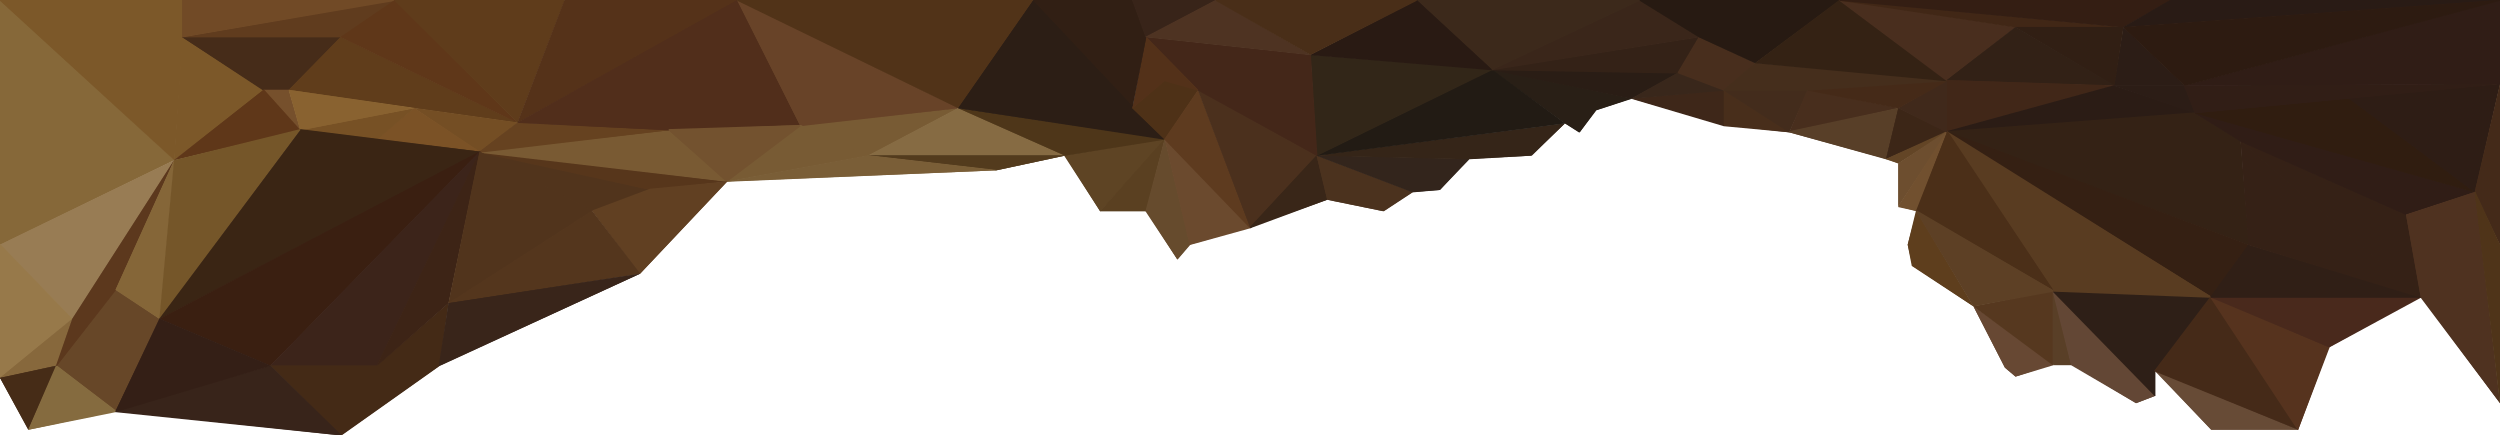 <?xml version="1.0" encoding="utf-8"?>
<!-- Generator: Adobe Illustrator 18.0.0, SVG Export Plug-In . SVG Version: 6.00 Build 0)  -->
<!DOCTYPE svg PUBLIC "-//W3C//DTD SVG 1.1//EN" "http://www.w3.org/Graphics/SVG/1.1/DTD/svg11.dtd">
<svg version="1.1" id="Layer_1" xmlns="http://www.w3.org/2000/svg" xmlns:xlink="http://www.w3.org/1999/xlink" x="0px" y="0px"
	 viewBox="0 464.8 612 106.6" enable-background="new 0 464.8 612 106.6" xml:space="preserve">
<g id="Layer_2">
</g>
<polygon fill="#866839" points="0,524.7 0,464.8 0.2,464.8 42.7,504 42.7,504 0.2,524.8 "/>
<polygon fill="#866839" points="0,464.8 42.7,504 0,524.7 "/>
<polygon fill="#7C5829" points="42.6,504 44.6,473.9 44.8,473.8 64.7,486.8 64.7,487 42.7,504 "/>
<polygon fill="#7C5829" points="42.7,504 64.5,486.8 44.6,473.9 "/>
<polygon fill="#7C5829" points="0,465 0,464.8 44.6,464.8 44.8,464.8 44.8,473.9 42.7,504 42.6,504 "/>
<polygon fill="#7C5829" points="42.7,504 44.6,473.9 44.6,464.8 0,464.8 "/>
<polygon fill="#462C19" points="64.5,487 44.6,473.9 44.6,473.8 83.4,473.8 83.6,473.9 70.7,487 70.7,487 "/>
<polygon fill="#462C19" points="64.5,486.8 70.7,486.8 83.4,473.9 44.6,473.9 "/>
<polygon fill="#603C1E" points="44.6,473.9 44.6,473.8 96.6,464.8 96.8,465 83.6,473.9 83.4,473.9 "/>
<polygon fill="#603C1E" points="83.4,473.9 96.8,464.8 44.6,473.9 "/>
<polygon fill="#714A26" points="44.6,473.9 44.6,464.8 44.6,464.8 96.8,464.8 96.8,465 44.8,473.9 "/>
<polygon fill="#714A26" points="44.6,473.9 96.8,464.8 44.6,464.8 "/>
<polygon fill="#603D1B" points="70.7,487 70.7,486.8 83.4,473.8 83.4,473.8 126.7,494.8 126.7,494.9 "/>
<polygon fill="#603D1B" points="70.7,486.8 126.7,494.8 83.4,473.9 "/>
<polygon fill="#5F3719" points="83.4,473.9 83.4,473.8 96.6,464.8 96.8,464.8 126.7,494.8 126.7,494.9 "/>
<polygon fill="#5F3719" points="126.7,494.8 96.8,464.8 83.4,473.9 "/>
<polygon fill="#5F3C1B" points="96.6,465 96.8,464.8 138.2,464.8 138.2,465 126.7,494.9 126.7,494.9 "/>
<polygon fill="#5F3C1B" points="126.7,494.8 138.2,464.8 96.8,464.8 "/>
<polygon fill="#553219" points="126.7,494.8 138.2,464.8 138.2,464.8 180.5,464.8 180.7,465 126.7,494.9 "/>
<polygon fill="#553219" points="126.7,494.8 180.5,464.8 138.2,464.8 "/>
<polygon fill="#744E24" points="101.4,491.3 101.4,491.2 126.7,494.8 126.7,494.9 117.4,502.2 117.4,502.2 "/>
<polygon fill="#744E24" points="126.7,494.8 117.4,501.9 101.4,491.3 "/>
<polygon fill="#7B5226" points="92.2,499 92.2,498.8 101.4,491.2 101.4,491.2 117.4,501.9 117.4,502.2 "/>
<polygon fill="#7B5226" points="117.4,501.9 92.3,498.8 101.4,491.3 "/>
<polygon fill="#775125" points="73.5,496.7 73.5,496.4 101.4,491.2 101.4,491.3 92.3,499 92.2,499 "/>
<polygon fill="#775125" points="92.3,498.8 73.5,496.7 101.4,491.3 "/>
<polygon fill="#76502C" points="64.5,487 64.5,486.8 70.7,486.8 70.7,486.8 73.6,496.7 73.5,496.7 "/>
<polygon fill="#76502C" points="73.5,496.7 64.5,486.8 70.7,486.8 "/>
<polygon fill="#896230" points="73.5,496.7 70.7,487 70.7,486.8 101.4,491.2 101.4,491.3 "/>
<polygon fill="#896230" points="73.5,496.7 101.4,491.3 70.7,486.8 "/>
<polygon fill="#5F3719" points="42.6,504 64.5,486.8 64.7,486.8 73.6,496.7 73.5,496.7 42.7,504 "/>
<polygon fill="#5F3719" points="73.5,496.7 42.7,504 64.5,486.8 "/>
<polygon fill="#987C54" points="0,524.8 0,524.7 42.6,504 42.7,504 17.7,542.9 17.7,542.9 "/>
<polygon fill="#987C54" points="42.7,504 17.7,542.9 0,524.7 "/>
<polygon fill="#97794A" points="0,557.3 0,524.7 0.2,524.7 17.7,542.8 17.7,542.9 0.2,557.5 "/>
<polygon fill="#97794A" points="17.7,542.9 0,557.3 0,524.7 "/>
<polygon fill="#87683C" points="0,557.3 17.7,542.8 17.7,542.9 13.9,554.4 0.2,557.5 "/>
<polygon fill="#87683C" points="17.7,542.9 13.9,554.3 0,557.3 "/>
<polygon fill="#462C17" points="0,557.3 0,557.3 13.9,554.3 13.9,554.4 7,570 6.9,570 "/>
<polygon fill="#462C17" points="13.9,554.3 7,570 0,557.3 "/>
<polygon fill="#674728" points="28.3,565.4 28.3,535.7 28.5,535.7 39.1,542.8 39.1,542.9 28.5,565.4 "/>
<polygon fill="#674728" points="28.3,565.4 39.1,542.9 28.3,535.7 "/>
<polygon fill="#674728" points="13.7,554.4 13.7,554.3 28.3,535.7 28.5,535.7 28.5,565.4 28.3,565.4 "/>
<polygon fill="#674728" points="28.3,535.7 13.9,554.3 28.3,565.4 "/>
<polygon fill="#856B3F" points="6.9,570 13.7,554.3 13.9,554.3 28.5,565.4 28.3,565.7 7,570 "/>
<polygon fill="#856B3F" points="13.9,554.3 7,570 28.3,565.4 "/>
<polygon fill="#5C381D" points="13.7,554.3 17.7,542.8 42.6,504 42.7,504 28.5,535.7 13.9,554.4 "/>
<polygon fill="#5C381D" points="13.9,554.3 17.7,542.9 42.7,504 28.3,535.7 "/>
<polygon fill="#856638" points="28.3,535.8 28.3,535.7 42.6,504 42.7,504 39.1,542.9 39.1,542.9 "/>
<polygon fill="#856638" points="39.1,542.9 42.7,504 28.3,535.7 "/>
<polygon fill="#755629" points="39,542.9 42.6,504 42.6,504 73.5,496.4 73.6,496.7 39.1,542.9 "/>
<polygon fill="#755629" points="39.1,542.9 73.5,496.7 42.7,504 "/>
<polygon fill="#3A2514" points="39,542.8 73.5,496.7 73.5,496.4 117.4,501.9 117.4,502.2 39.1,542.9 "/>
<polygon fill="#3A2514" points="39.1,542.9 117.4,501.9 73.5,496.7 "/>
<polygon fill="#51341C" points="145,516.5 117.4,502.2 117.4,501.9 159.3,511 159.3,511.3 "/>
<polygon fill="#51341C" points="117.4,501.9 145,516.5 159.3,511.3 "/>
<polygon fill="#57361B" points="159.1,511.3 117.4,502.2 117.4,501.9 178,509.2 178,509.3 159.3,511.3 "/>
<polygon fill="#57361B" points="159.3,511.3 178,509.2 117.4,501.9 "/>
<polygon fill="#795A33" points="117.4,502.2 117.4,501.9 163.7,496.4 178,509.2 178,509.3 "/>
<polygon fill="#795A33" points="178,509.2 163.7,496.7 117.4,501.9 "/>
<polygon fill="#664220" points="117.4,501.9 126.7,494.8 163.7,496.4 163.7,496.7 117.4,502.2 "/>
<polygon fill="#664220" points="163.7,496.7 126.7,494.8 117.4,501.9 "/>
<polygon fill="#512E1B" points="126.7,494.9 126.7,494.8 180.5,464.8 180.7,464.8 196,495.4 195.8,495.7 163.7,496.7 "/>
<polygon fill="#512E1B" points="163.7,496.7 195.8,495.4 180.5,464.8 126.7,494.8 "/>
<polygon fill="#785B34" points="195.8,495.7 195.8,495.4 234.6,491.2 234.6,491.3 212.8,502.9 212.6,502.9 "/>
<polygon fill="#785B34" points="195.8,495.4 212.6,502.9 234.6,491.3 "/>
<polygon fill="#684328" points="195.8,495.4 180.5,465 180.5,464.8 234.6,491.2 234.6,491.3 195.8,495.7 "/>
<polygon fill="#684328" points="234.6,491.3 180.5,464.8 195.8,495.4 "/>
<polygon fill="#513318" points="180.5,465 180.5,464.8 253,464.8 253.1,465 234.8,491.3 234.6,491.3 "/>
<polygon fill="#513318" points="234.6,491.3 253,464.8 180.5,464.8 "/>
<polygon fill="#866B43" points="212.6,502.9 212.6,502.8 234.6,491.2 260.7,502.8 260.7,502.9 "/>
<polygon fill="#866B43" points="234.6,491.3 260.7,502.9 212.6,502.9 "/>
<polygon fill="#785B34" points="177.8,509.2 195.8,495.4 196,495.4 212.8,502.8 212.8,502.9 178,509.3 "/>
<polygon fill="#785B34" points="212.6,502.9 178,509.2 195.8,495.4 "/>
<polygon fill="#73522F" points="177.8,509.3 163.7,496.7 163.7,496.4 195.8,495.4 196,495.7 178,509.3 "/>
<polygon fill="#73522F" points="178,509.2 163.7,496.7 195.8,495.4 "/>
<polygon fill="#3A1F11" points="39.1,542.9 39.1,542.8 117.4,501.9 117.6,501.9 66.2,554.4 66.2,554.4 "/>
<polygon fill="#3A1F11" points="39.1,542.9 66.2,554.3 117.4,501.9 "/>
<polygon fill="#3C241A" points="66.2,554.4 66.2,554.3 117.4,501.9 117.6,501.9 92.3,554.4 92.3,554.4 "/>
<polygon fill="#3C241A" points="66.2,554.3 92.3,554.3 117.4,501.9 "/>
<polygon fill="#442A16" points="92.3,554.4 92.2,554.3 109.8,539 109.8,539 107.6,554.4 107.6,554.4 "/>
<polygon fill="#442A16" points="92.3,554.3 107.6,554.3 109.8,539 "/>
<polygon fill="#3D2416" points="92.2,554.3 117.4,501.9 117.6,501.9 109.8,539 92.3,554.4 "/>
<polygon fill="#3D2416" points="109.8,539 117.4,501.9 92.3,554.3 "/>
<polygon fill="#51341C" points="109.8,539 117.4,501.9 117.4,501.9 145,516.3 145,516.5 109.8,539.3 "/>
<polygon fill="#51341C" points="109.8,539 145,516.5 117.4,501.9 "/>
<polygon fill="#442A16" points="83.4,571.4 66.2,554.4 66.2,554.3 107.6,554.3 107.6,554.4 83.6,571.4 "/>
<polygon fill="#442A16" points="107.6,554.3 83.4,571.4 66.2,554.3 "/>
<polygon fill="#38241A" points="28.3,565.7 28.3,565.4 66.2,554.3 66.2,554.3 83.6,571.3 83.4,571.4 "/>
<polygon fill="#38241A" points="83.4,571.4 28.3,565.4 66.2,554.3 "/>
<polygon fill="#341F16" points="28.3,565.4 39,542.8 39.1,542.8 66.2,554.3 66.2,554.4 28.3,565.7 "/>
<polygon fill="#341F16" points="28.3,565.4 39.1,542.9 66.2,554.3 "/>
<polygon fill="#533B1D" points="212.6,502.9 212.6,502.8 260.7,502.8 260.7,502.9 243.9,506.5 243.9,506.5 "/>
<polygon fill="#533B1D" points="260.7,502.9 243.9,506.5 212.6,502.9 "/>
<polygon fill="#7A5E37" points="178,509.2 212.6,502.8 243.9,506.4 243.9,506.5 178,509.3 "/>
<polygon fill="#7A5E37" points="243.9,506.5 178,509.2 212.6,502.9 "/>
<polygon fill="#614022" points="156.5,531.8 145,516.5 145,516.3 159.1,511 178,509.2 178,509.3 156.7,531.8 "/>
<polygon fill="#614022" points="178,509.2 156.7,531.8 145,516.5 159.3,511.3 "/>
<polygon fill="#54361D" points="109.8,539 145,516.3 145,516.5 156.7,531.8 156.7,531.8 109.8,539.3 "/>
<polygon fill="#54361D" points="156.7,531.8 109.8,539 145,516.5 "/>
<polygon fill="#39251A" points="107.4,554.3 109.8,539 109.8,539 156.7,531.8 156.7,531.8 107.6,554.4 "/>
<polygon fill="#39251A" points="156.7,531.8 107.6,554.3 109.8,539 "/>
<polygon fill="#5E4424" points="269.3,516.5 260.5,502.9 260.7,502.8 285.1,498.8 285.2,499 269.4,516.5 "/>
<polygon fill="#5E4424" points="260.7,502.9 269.3,516.5 285.1,498.8 "/>
<polygon fill="#4E3619" points="260.7,502.9 234.6,491.3 234.6,491.2 285.1,498.8 285.1,499 "/>
<polygon fill="#4E3619" points="285.1,498.8 234.6,491.3 260.7,502.9 "/>
<polygon fill="#2C1E15" points="234.6,491.3 234.6,491.2 253,464.8 253.1,464.8 285.2,498.8 285.1,499 "/>
<polygon fill="#2C1E15" points="285.1,498.8 253,464.8 234.6,491.3 "/>
<polygon fill="#5A4021" points="269.3,516.5 269.3,516.5 285.1,498.8 285.2,498.8 280.6,516.5 280.6,516.5 "/>
<polygon fill="#5A4021" points="285.1,498.8 280.6,516.5 269.3,516.5 "/>
<polygon fill="#664B2D" points="288.2,528.3 280.4,516.5 285.1,498.8 285.2,498.8 291.4,524.7 288.3,528.3 "/>
<polygon fill="#664B2D" points="285.1,498.8 291.2,524.7 288.2,528.3 280.6,516.5 "/>
<polygon fill="#6B4A2E" points="291.2,524.7 285.1,498.8 285.2,498.8 306.2,520.4 306,520.7 291.2,524.8 "/>
<polygon fill="#6B4A2E" points="285.1,498.8 306,520.4 291.2,524.7 "/>
<polygon fill="#4E3117" points="277.2,491.3 277.2,491.2 285.1,484.4 293.3,486.8 293.3,487 285.2,499 285.1,499 "/>
<polygon fill="#4E3117" points="285.1,498.8 293.3,486.8 285.1,484.4 277.2,491.3 "/>
<polygon fill="#5E3B1F" points="285.1,499 285.1,498.8 293.3,486.8 293.3,486.8 306.2,520.4 306,520.7 "/>
<polygon fill="#5E3B1F" points="293.3,486.8 306,520.4 285.1,498.8 "/>
<polygon fill="#4B301D" points="306,520.4 293.3,487 293.3,486.8 322.5,502.8 322.5,502.9 306.2,520.7 "/>
<polygon fill="#4B301D" points="306,520.4 322.3,502.9 293.3,486.8 "/>
<polygon fill="#392618" points="306,520.4 322.3,502.8 322.5,502.9 325,513.4 324.9,513.7 306,520.7 "/>
<polygon fill="#392618" points="306,520.4 324.9,513.7 322.3,502.9 "/>
<polygon fill="#4B321E" points="324.9,513.7 324.9,513.7 322.3,502.9 322.3,502.8 345.8,511.8 345.8,511.9 338.8,516.5 338.6,516.5 
	"/>
<polygon fill="#4B321E" points="324.9,513.7 338.6,516.5 345.8,511.8 322.3,502.9 "/>
<polygon fill="#33251C" points="345.8,511.9 322.3,502.9 322.3,502.8 359.5,503.7 359.7,503.8 352.5,511.3 "/>
<polygon fill="#33251C" points="345.8,511.8 352.5,511.3 359.5,503.7 322.3,502.9 "/>
<polygon fill="#352518" points="322.3,502.9 322.3,502.8 383.1,495 383.1,495 375,502.9 359.5,503.8 "/>
<polygon fill="#352518" points="359.5,503.7 374.8,502.9 383.1,495 322.3,502.9 "/>
<polygon fill="#291F16" points="383.1,495 365.2,482 365.2,481.8 399.4,488.9 399.4,489 390.8,491.8 386.7,497.2 386.5,497.2 "/>
<polygon fill="#291F16" points="383.1,495 386.7,497.2 390.6,491.8 399.4,488.9 365.2,481.8 "/>
<polygon fill="#221B14" points="322.3,502.8 365.2,481.8 365.2,481.8 383.1,495 383.1,495 322.3,502.9 "/>
<polygon fill="#221B14" points="365.2,481.8 322.3,502.9 383.1,495 "/>
<polygon fill="#322618" points="322.3,502.9 320.8,478.2 320.8,478.2 365.2,481.8 365.2,482 322.5,502.9 "/>
<polygon fill="#322618" points="365.2,481.8 320.8,478.2 322.3,502.9 "/>
<polygon fill="#442719" points="293.3,487 280.4,473.9 280.6,473.8 320.8,478.2 320.9,478.2 322.5,502.9 322.3,502.9 "/>
<polygon fill="#442719" points="320.8,478.2 280.6,473.9 293.3,486.8 322.3,502.9 "/>
<polygon fill="#533119" points="277.2,491.3 280.4,473.9 280.6,473.8 293.3,486.8 293.3,487 285.1,484.7 277.3,491.3 "/>
<polygon fill="#533119" points="280.6,473.9 277.2,491.3 285.1,484.4 293.3,486.8 "/>
<polygon fill="#311F14" points="253,465 253,464.8 277.2,464.8 277.3,464.8 280.6,473.9 277.3,490.7 277.3,490.8 "/>
<polygon fill="#311F14" points="280.6,473.9 277.2,464.8 253,464.8 277.3,490.7 "/>
<polygon fill="#382419" points="280.4,473.9 277.2,465 277.2,464.8 297.6,464.8 297.6,465 280.6,473.9 "/>
<polygon fill="#382419" points="280.6,473.9 297.6,464.8 277.2,464.8 "/>
<polygon fill="#4E3322" points="280.6,473.9 280.4,473.8 297.6,464.8 320.9,478.2 320.8,478.3 "/>
<polygon fill="#4E3322" points="297.6,464.8 320.8,478.2 280.6,473.9 "/>
<polygon fill="#2A1D15" points="365.2,482 365.2,481.8 410.9,482.5 410.9,482.8 399.4,489 399.4,489 "/>
<polygon fill="#2A1D15" points="399.4,488.9 410.9,482.5 365.2,481.8 "/>
<polygon fill="#342217" points="365.2,482 365.2,481.8 415.8,473.8 416,473.9 410.9,482.5 410.9,482.8 "/>
<polygon fill="#342217" points="410.9,482.5 416,473.9 365.2,481.8 "/>
<polygon fill="#3A261A" points="365.2,481.8 401.4,464.8 416,473.8 416,473.9 365.2,482 "/>
<polygon fill="#3A261A" points="416,473.9 401.4,464.8 365.2,481.8 "/>
<polygon fill="#3C291B" points="365.2,482 346.8,465 346.8,464.8 401.4,464.8 401.4,465 "/>
<polygon fill="#3C291B" points="401.4,464.8 346.8,464.8 365.2,481.8 "/>
<polygon fill="#291A13" points="320.8,478.3 320.8,478.2 346.8,464.8 346.8,464.8 365.2,481.8 365.2,482 "/>
<polygon fill="#291A13" points="365.2,481.8 346.8,464.8 320.8,478.2 "/>
<polygon fill="#492E18" points="320.8,478.2 297.6,465 297.6,464.8 346.8,464.8 346.8,465 320.9,478.2 "/>
<polygon fill="#492E18" points="346.8,464.8 297.6,464.8 320.8,478.2 "/>
<polygon fill="#3E2719" points="399.4,489 399.4,488.9 422,486.8 422.2,486.8 422.2,495.4 422,495.7 "/>
<polygon fill="#3E2719" points="399.4,488.9 422,495.4 422,486.8 "/>
<polygon fill="#39271B" points="399.4,488.9 410.9,482.5 422,486.8 422,487 399.4,489 "/>
<polygon fill="#39271B" points="422,486.8 410.9,482.5 399.4,488.9 "/>
<polygon fill="#482E1D" points="410.9,482.8 410.7,482.5 415.8,473.9 416,473.8 429.7,480.2 429.7,480.3 422.2,487 422,487 "/>
<polygon fill="#482E1D" points="422,486.8 429.7,480.2 416,473.9 410.9,482.5 "/>
<polygon fill="#271A12" points="415.8,473.9 401.4,465 401.4,464.8 450.3,464.8 450.3,465 429.7,480.3 429.7,480.3 "/>
<polygon fill="#271A12" points="429.7,480.2 450.3,464.8 401.4,464.8 416,473.9 "/>
<polygon fill="#482E1B" points="422,495.7 422,495.4 422,486.8 422,486.8 438,496.9 438,497.2 "/>
<polygon fill="#482E1B" points="422,495.4 438,497.2 422,486.8 "/>
<polygon fill="#432C1C" points="422,487 422,486.8 442.6,486.8 442.6,487 438,497.2 438,497.2 "/>
<polygon fill="#432C1C" points="438,497.2 442.6,486.8 422,486.8 "/>
<polygon fill="#482E1D" points="438,497.2 442.4,486.8 442.6,486.8 464.7,491.2 464.7,491.3 "/>
<polygon fill="#482E1D" points="438,497.2 464.7,491.3 442.6,486.8 "/>
<polygon fill="#583F28" points="438,497.2 438,496.9 464.7,491.2 464.9,491.3 461.8,503.7 461.7,503.8 "/>
<polygon fill="#583F28" points="438,497.2 461.7,503.7 464.7,491.3 "/>
<polygon fill="#3C2617" points="461.7,503.7 464.7,491.3 464.7,491.2 476.6,496.9 476.6,497.2 461.7,503.8 "/>
<polygon fill="#3C2617" points="461.7,503.7 476.6,497.2 464.7,491.3 "/>
<polygon fill="#634526" points="461.7,503.8 461.7,503.7 476.6,496.9 476.6,497.2 464.7,504.8 464.7,504.8 "/>
<polygon fill="#634526" points="461.7,503.7 464.7,504.8 476.6,497.2 "/>
<polygon fill="#6D4E2F" points="464.7,515.3 464.7,504.8 476.6,496.9 476.8,497.2 "/>
<polygon fill="#6D4E2F" points="464.7,504.8 464.7,515.3 476.6,497.2 "/>
<polygon fill="#71502F" points="464.7,515.5 464.7,515.3 476.6,496.9 476.8,497.2 469.2,516.5 469.2,516.5 "/>
<polygon fill="#71502F" points="464.7,515.3 469.2,516.5 476.6,497.2 "/>
<polygon fill="#40291B" points="464.7,491.3 464.7,491.2 476.6,484.4 476.8,484.4 476.8,497.2 476.6,497.2 "/>
<polygon fill="#40291B" points="476.6,497.2 476.6,484.4 464.7,491.3 "/>
<polygon fill="#452A18" points="442.6,487 442.6,486.8 476.6,484.4 476.6,484.7 464.7,491.3 464.7,491.3 "/>
<polygon fill="#452A18" points="476.6,484.4 442.6,486.8 464.7,491.3 "/>
<polygon fill="#452E1C" points="422,487 422,486.8 429.6,480.2 476.6,484.4 476.6,484.7 442.6,487 "/>
<polygon fill="#452E1C" points="476.6,484.4 429.7,480.2 422,486.8 442.6,486.8 "/>
<polygon fill="#342214" points="429.7,480.3 429.7,480.2 450.3,464.8 450.3,464.8 476.6,484.4 476.6,484.7 "/>
<polygon fill="#342214" points="476.6,484.4 450.3,464.8 429.7,480.2 "/>
<polygon fill="#492E1E" points="450.3,465 450.3,464.8 493.4,471.4 493.4,471.5 476.6,484.7 476.6,484.7 "/>
<polygon fill="#492E1E" points="476.6,484.4 493.4,471.5 450.3,464.8 "/>
<polygon fill="#412716" points="493.4,471.5 450.3,465 450.3,464.8 519.8,471.4 519.8,471.5 "/>
<polygon fill="#412716" points="493.4,471.5 519.8,471.5 450.3,464.8 "/>
<polygon fill="#341E13" points="450.3,465 450.3,464.8 531.3,464.8 531.3,465 519.8,471.5 519.8,471.5 "/>
<polygon fill="#341E13" points="519.8,471.5 531.3,464.8 450.3,464.8 "/>
<polygon fill="#2C1D16" points="517.6,485.8 517.4,485.8 519.8,471.5 519.8,471.4 534.8,485.7 534.8,485.8 "/>
<polygon fill="#2C1D16" points="519.8,471.5 534.8,485.8 517.6,485.8 "/>
<polygon fill="#311F14" points="493.4,471.5 493.4,471.4 519.8,471.4 519.8,471.5 517.6,485.8 517.4,485.8 "/>
<polygon fill="#311F14" points="517.6,485.8 493.4,471.5 519.8,471.5 "/>
<polygon fill="#322116" points="476.6,484.7 476.6,484.4 493.4,471.4 493.4,471.4 517.6,485.7 517.6,485.8 "/>
<polygon fill="#322116" points="517.6,485.8 476.6,484.4 493.4,471.5 "/>
<polygon fill="#412718" points="476.6,497.2 476.6,484.4 476.6,484.4 517.6,485.7 517.6,485.8 "/>
<polygon fill="#412718" points="517.6,485.8 476.6,497.2 476.6,484.4 "/>
<polygon fill="#2B1C15" points="476.6,496.9 517.4,485.7 537.5,492.3 537.5,492.5 476.6,497.2 "/>
<polygon fill="#2B1C15" points="517.6,485.8 537.3,492.5 476.6,497.2 "/>
<polygon fill="#2C1D16" points="517.4,485.8 517.6,485.7 534.8,485.7 534.8,485.8 537.5,492.3 537.3,492.5 "/>
<polygon fill="#2C1D16" points="537.3,492.5 534.8,485.8 517.6,485.8 "/>
<polygon fill="#342215" points="476.6,497.2 476.6,496.9 537.3,492.3 548.5,499.3 550.6,524.7 550.4,524.8 "/>
<polygon fill="#342215" points="537.3,492.5 548.5,499.3 550.4,524.7 476.6,497.2 "/>
<polygon fill="#352013" points="476.6,497.2 476.6,496.9 550.4,524.7 550.6,524.8 541.3,537.7 541.3,537.7 "/>
<polygon fill="#352013" points="550.4,524.7 541.3,537.4 476.6,497.2 "/>
<polygon fill="#5E3E1D" points="468,529.9 467,524.7 469,516.5 469.2,516.5 483.1,539.8 483.1,539.8 "/>
<polygon fill="#5E3E1D" points="469.2,516.5 467,524.7 468.2,529.9 483.1,539.8 "/>
<polygon fill="#674833" points="493.4,557 490.8,554.8 483.1,539.8 483.1,539.8 502.7,553.9 502.7,554.2 "/>
<polygon fill="#674833" points="483.1,539.8 490.8,554.8 493.4,557 502.7,553.9 "/>
<polygon fill="#56381F" points="483.1,539.8 483.1,539.8 502.7,535.9 502.7,535.9 502.7,553.9 502.5,554.2 "/>
<polygon fill="#56381F" points="502.7,553.9 502.7,535.9 483.1,539.8 "/>
<polygon fill="#593F27" points="502.7,554.2 502.5,553.9 502.5,535.9 502.7,535.9 507.1,553.9 507,554.2 "/>
<polygon fill="#593F27" points="502.7,553.9 507,553.9 502.7,535.9 "/>
<polygon fill="#634735" points="522.9,563.5 507,554.2 502.5,536.2 502.7,535.9 527.6,561.5 527.6,561.7 "/>
<polygon fill="#634735" points="507,553.9 522.9,563.5 527.6,561.7 502.7,535.9 "/>
<polygon fill="#2E1F17" points="502.5,536.2 502.7,535.9 541.3,537.4 541.3,537.7 527.6,555.5 527.6,561.7 527.4,561.7 "/>
<polygon fill="#2E1F17" points="527.6,561.7 527.6,555.5 541.3,537.4 502.7,535.9 "/>
<polygon fill="#593C21" points="502.7,536.2 476.6,497.2 476.6,496.9 541.3,537.4 541.3,537.7 "/>
<polygon fill="#593C21" points="541.3,537.4 476.6,497.2 502.7,535.9 "/>
<polygon fill="#4B2F18" points="469,516.5 469,516.5 476.6,497.2 476.8,496.9 502.7,535.9 502.5,536.2 "/>
<polygon fill="#4B2F18" points="502.7,535.9 469.2,516.5 476.6,497.2 "/>
<polygon fill="#5D4025" points="483.1,539.8 469,516.5 469.2,516.3 502.7,535.9 502.7,536.2 "/>
<polygon fill="#5D4025" points="502.7,535.9 483.1,539.8 469.2,516.5 "/>
<polygon fill="#674B36" points="541.3,570 527.4,555.5 527.6,555.5 562.6,569.9 562.6,570 "/>
<polygon fill="#674B36" points="527.6,555.5 541.3,570 562.6,570 "/>
<polygon fill="#452A18" points="527.4,555.7 527.4,555.5 541.1,537.4 541.3,537.4 562.6,570 562.6,570 "/>
<polygon fill="#452A18" points="562.6,570 541.3,537.4 527.6,555.5 "/>
<polygon fill="#56331E" points="541.1,537.7 541.3,537.4 570.3,549.7 570.3,549.8 562.6,570 562.4,570 "/>
<polygon fill="#56331E" points="562.6,570 570.1,549.8 541.3,537.4 "/>
<polygon fill="#49291C" points="541.3,537.7 541.3,537.4 592.6,537.4 592.6,537.7 570.3,549.8 570.1,549.8 "/>
<polygon fill="#49291C" points="570.1,549.8 592.6,537.4 541.3,537.4 "/>
<polygon fill="#301F16" points="541.3,537.7 541.1,537.4 550.4,524.7 550.4,524.7 592.6,537.4 592.6,537.7 "/>
<polygon fill="#301F16" points="592.6,537.4 550.4,524.7 541.3,537.4 "/>
<polygon fill="#352116" points="548.5,499.5 548.5,499.3 589.2,517.3 592.8,537.4 592.6,537.7 "/>
<polygon fill="#352116" points="592.6,537.4 589,517.4 548.5,499.3 "/>
<polygon fill="#352116" points="550.4,524.8 550.4,524.7 548.5,499.3 548.5,499.3 592.6,537.4 592.6,537.7 "/>
<polygon fill="#352116" points="592.6,537.4 550.4,524.7 548.5,499.3 "/>
<polygon fill="#301D16" points="589,517.4 548.5,499.5 537.3,492.5 537.5,492.3 606,511.8 606,511.9 "/>
<polygon fill="#301D16" points="589,517.4 605.8,511.8 537.3,492.5 548.5,499.3 "/>
<polygon fill="#301D10" points="537.3,492.5 537.3,492.3 574.6,488.4 606,511.8 605.8,511.9 "/>
<polygon fill="#301D10" points="605.8,511.8 574.6,488.4 537.3,492.5 "/>
<polygon fill="#2E1D15" points="574.4,488.5 574.6,488.4 612,485.3 612,485.4 606,511.8 605.8,511.9 "/>
<polygon fill="#2E1D15" points="605.8,511.8 612,485.4 574.6,488.4 "/>
<polygon fill="#311E16" points="537.3,492.5 534.6,485.8 534.8,485.7 612,485.3 612,485.4 537.5,492.5 "/>
<polygon fill="#311E16" points="612,485.4 534.8,485.8 537.3,492.5 "/>
<polygon fill="#301D16" points="534.8,485.7 612,464.8 612,464.8 612,485.4 612,485.4 534.8,485.8 "/>
<polygon fill="#301D16" points="612,485.4 612,464.8 534.8,485.8 "/>
<polygon fill="#291B15" points="519.8,471.4 531.3,464.8 612,464.8 612,465 519.8,471.5 "/>
<polygon fill="#291B15" points="612,464.8 531.3,464.8 519.8,471.5 "/>
<polygon fill="#2D1B11" points="534.8,485.8 519.8,471.5 519.8,471.4 612,464.8 612,465 "/>
<polygon fill="#2D1B11" points="612,464.8 519.8,471.5 534.8,485.8 "/>
<polygon fill="#442A19" points="605.8,511.9 612,485.4 612,485.4 612,524.7 612,524.8 "/>
<polygon fill="#442A19" points="605.8,511.8 612,524.7 612,485.4 "/>
<polygon fill="#4F3220" points="592.6,537.7 589,517.4 589,517.3 605.8,511.8 606,511.8 612,563.5 612,563.5 "/>
<polygon fill="#4F3220" points="592.6,537.4 612,563.5 605.8,511.8 589,517.4 "/>
<polygon fill="#4F3419" points="605.8,511.8 606,511.8 612,524.7 612,563.5 612,563.5 "/>
<polygon fill="#4F3419" points="612,563.5 612,524.7 605.8,511.8 "/>
</svg>
